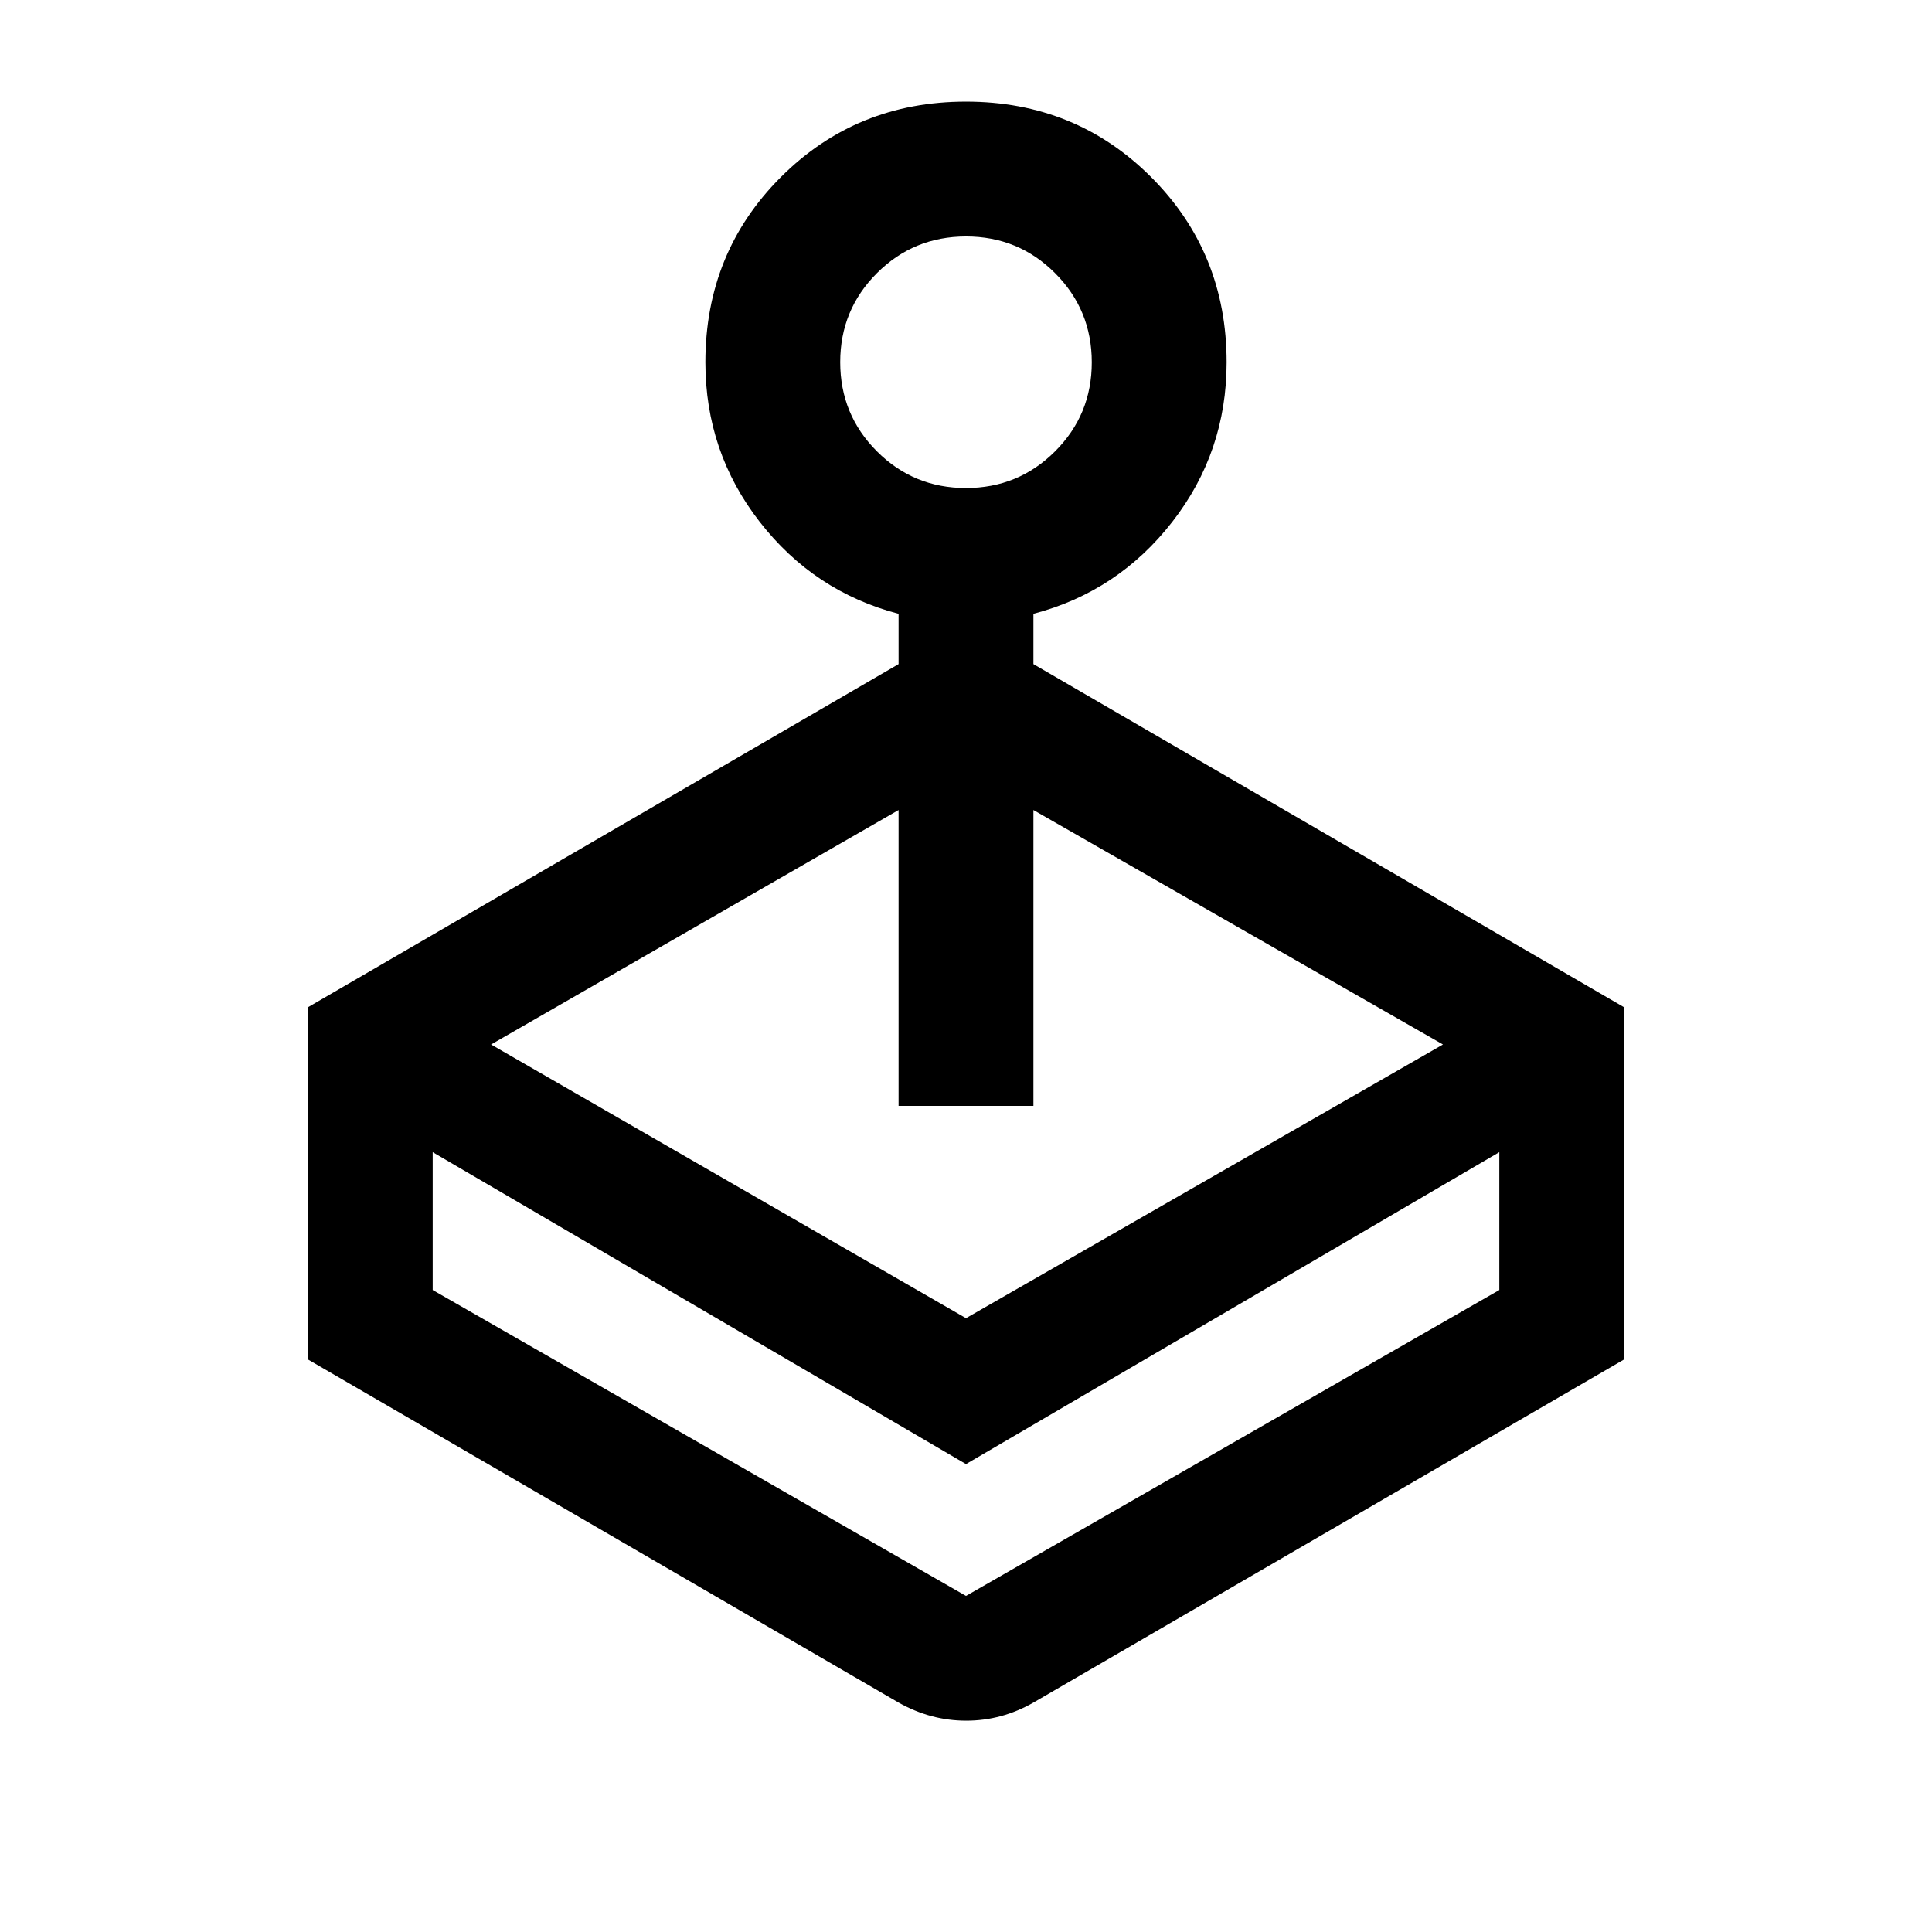 <svg xmlns="http://www.w3.org/2000/svg" height="20" viewBox="0 -960 960 960" width="20"><path d="M446.5-630v-25q-42-11-69-45.694t-27-79.292Q350.5-834.5 388-872q37.5-37.5 92-37.5t92 37.5q37.5 37.5 37.5 92.014 0 44.598-27 79.292T513.5-655v25L807-459.5v175L513.5-114q-15.754 9-33.377 9-17.623 0-33.623-9L153-284.5v-175L446.5-630ZM215-387.5v68.5l265 152 265-152v-68.5l-265 155-265-155Zm231.5-23v-147L244-441l236 136 237-136-203.5-116.5v147h-67Zm33.471-307q26.029 0 44.279-18.221 18.25-18.22 18.25-44.25 0-26.029-18.221-44.279-18.22-18.25-44.25-18.25-26.029 0-44.279 18.221-18.25 18.22-18.25 44.25 0 26.029 18.221 44.279 18.22 18.25 44.25 18.25ZM480-167Z"/></svg>